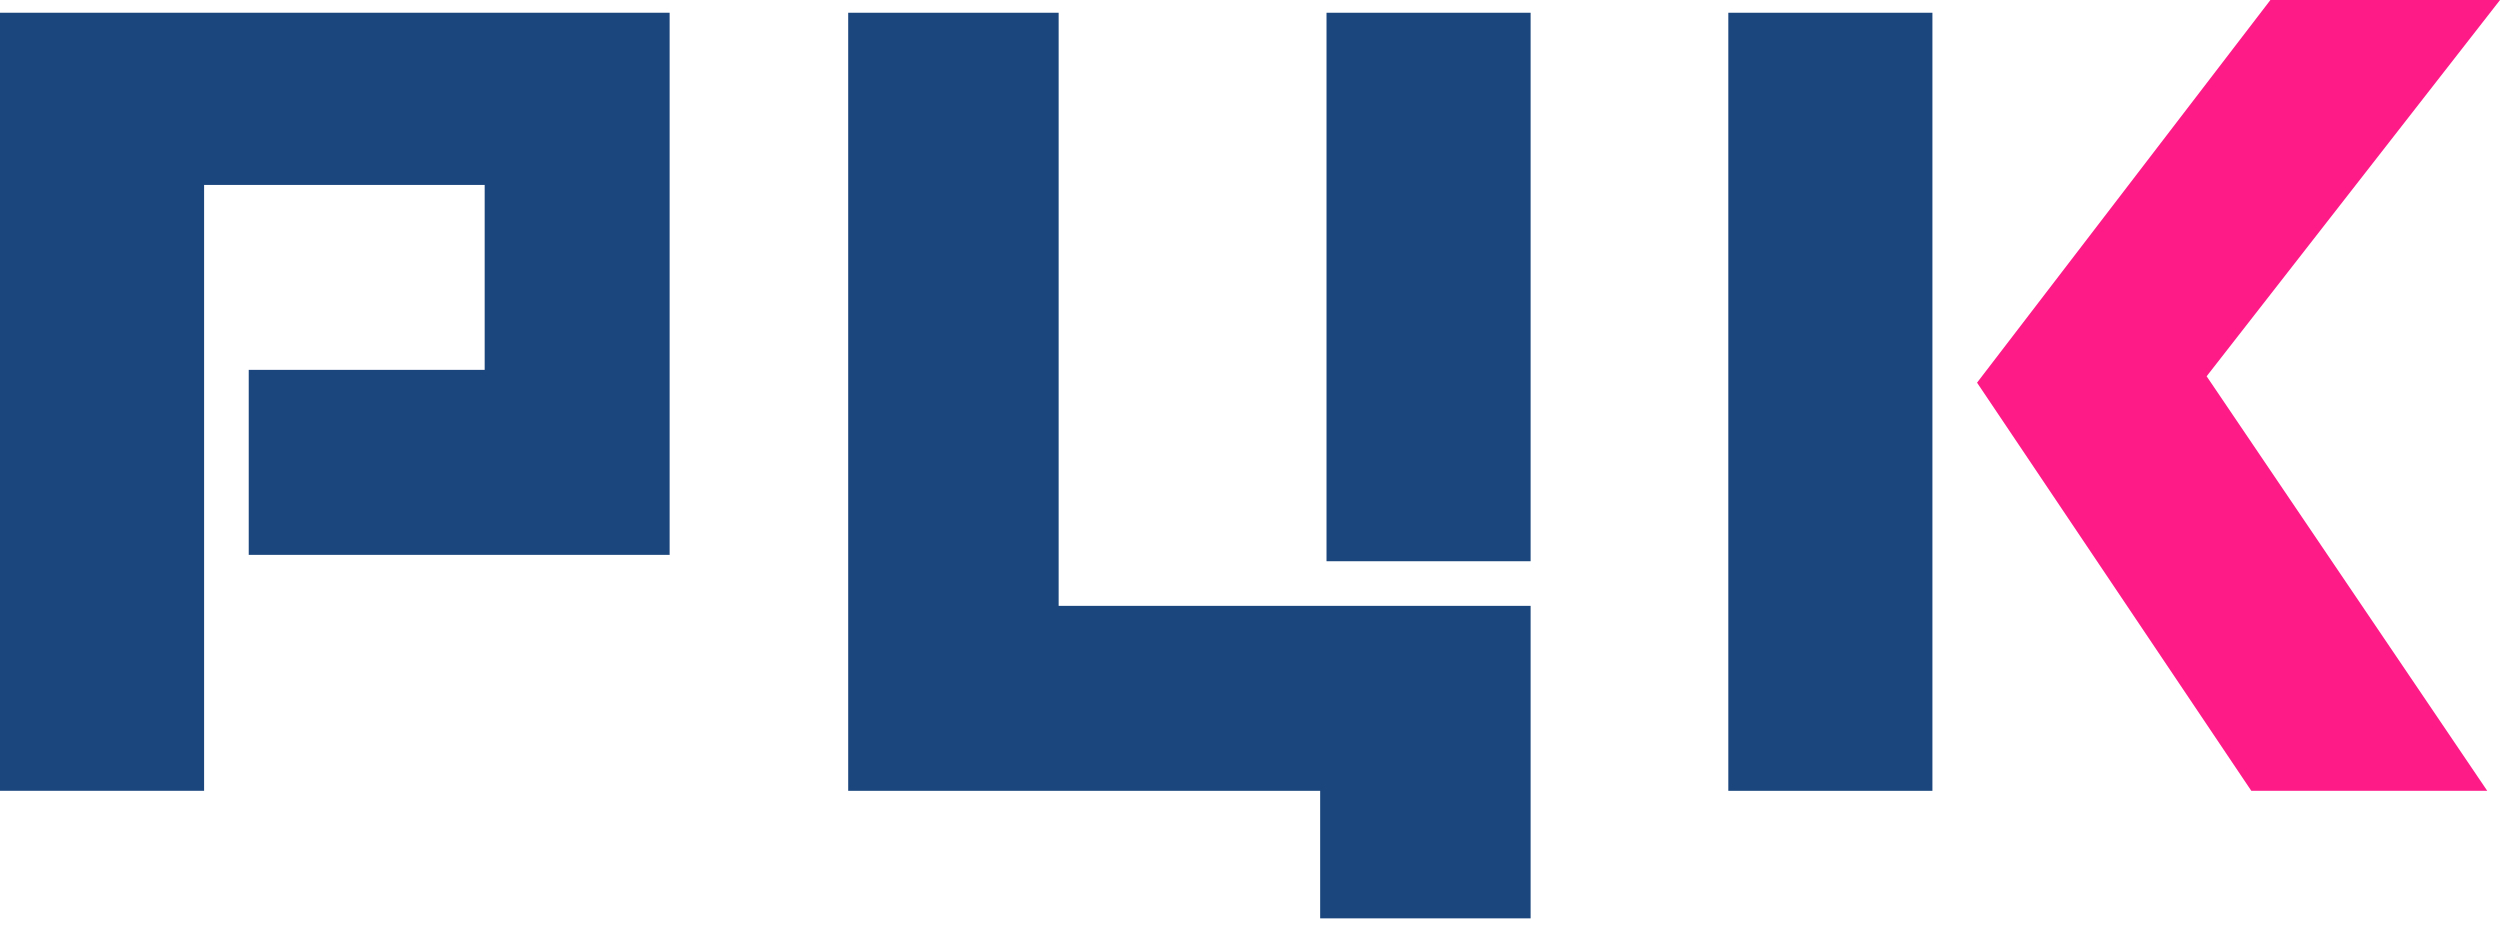 <svg width="61" height="23" viewBox="0 0 61 23" fill="none" xmlns="http://www.w3.org/2000/svg">
<path d="M53.842 9.181L61.001 0H55.398L48.24 9.337L54.932 19.296H60.689L53.842 9.181Z" fill="#FE1B88"/>
<path d="M7.469 0.311H0V19.296H4.98V4.513H11.826V9.025H6.069V13.538H16.339V0.311C16.339 0.311 8.403 0.311 7.469 0.311Z" fill="#1B467D"/>
<path d="M47.151 0.311H42.171V19.296H47.151V0.311Z" fill="#1B467D"/>
<path d="M37.347 0.311H32.367V13.694H37.347V0.311ZM25.676 0.311H20.696V19.296H32.212V22.408H37.347V19.296V14.783H25.831V0.311H25.676Z" fill="#1B467D"/>
</svg>
